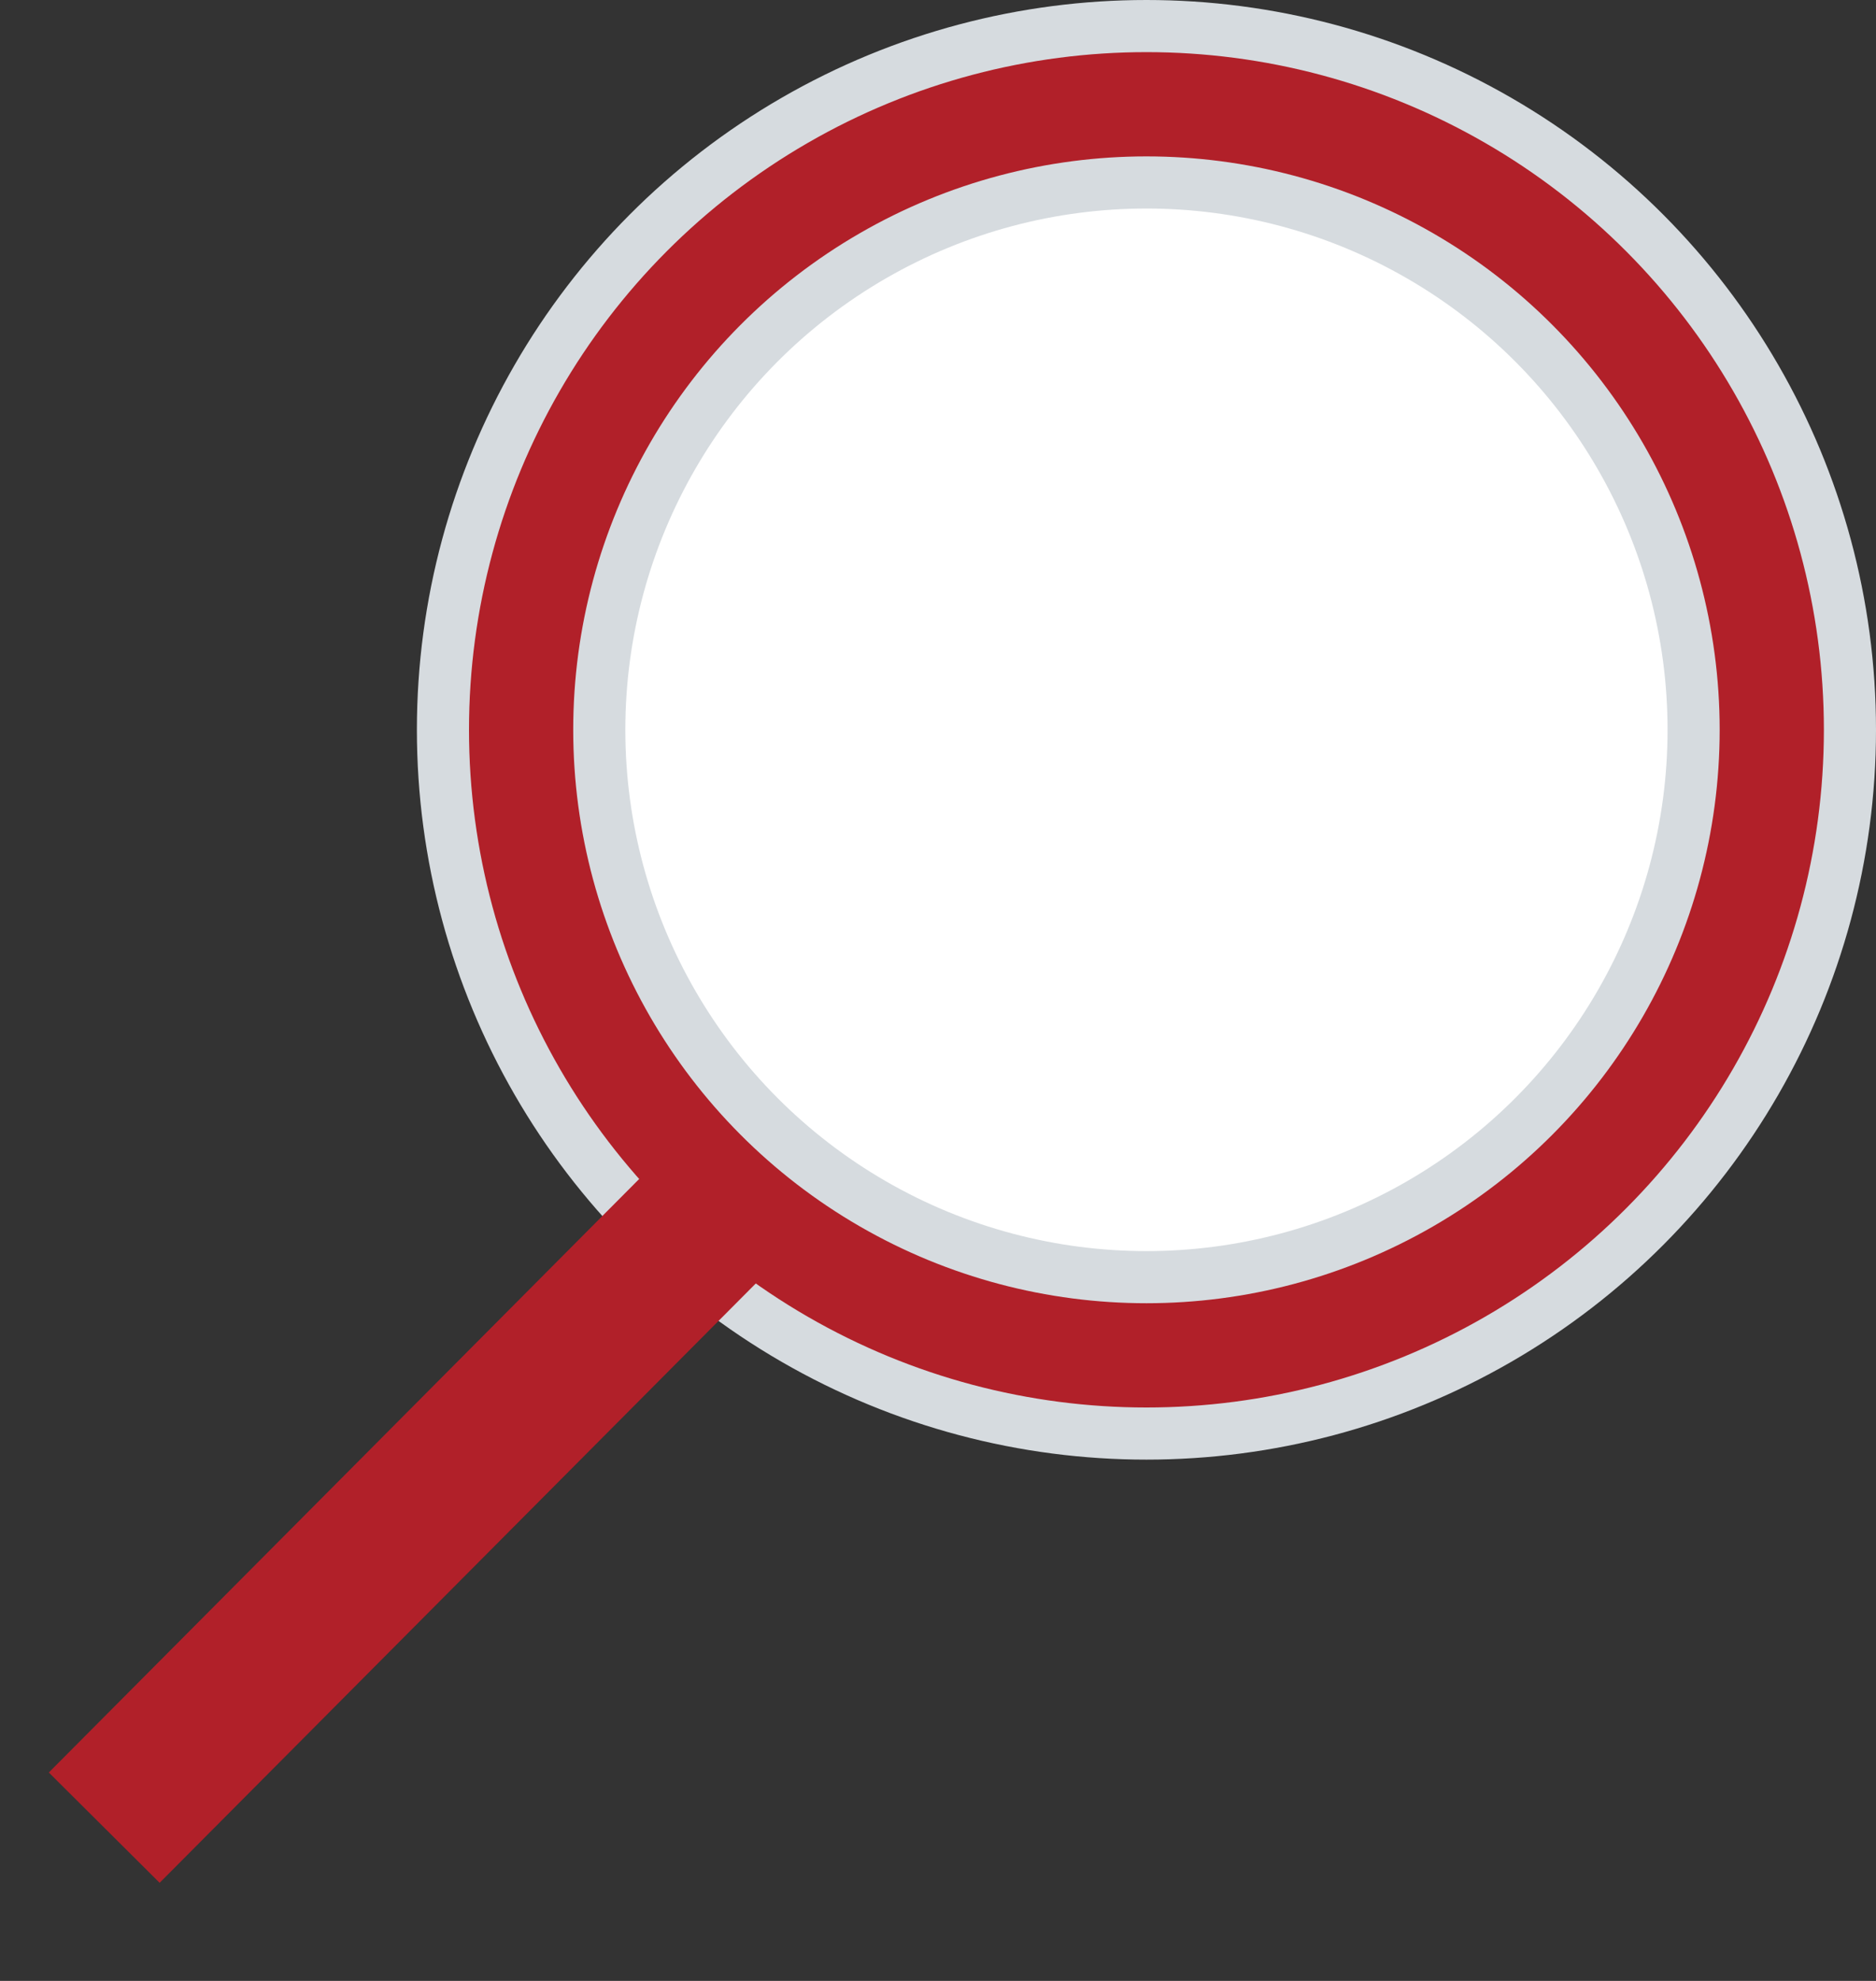 <svg width="18" height="19" viewBox="0 0 18 19" fill="none" xmlns="http://www.w3.org/2000/svg">
<rect x="0" y="0" width="18" height="19" fill="#333333" stroke="none"/>
<circle cx="11" cy="7" r="6.75" fill="#B12029" stroke="#D6DBDF" stroke-width="0.5"/>
<circle cx="11" cy="7" r="5.25" fill="white" stroke="#D6DBDF" stroke-width="0.5"/>
<path d="M7 11.5L1 17.53" stroke="#B12029" stroke-width="1.5"/>
</svg>
